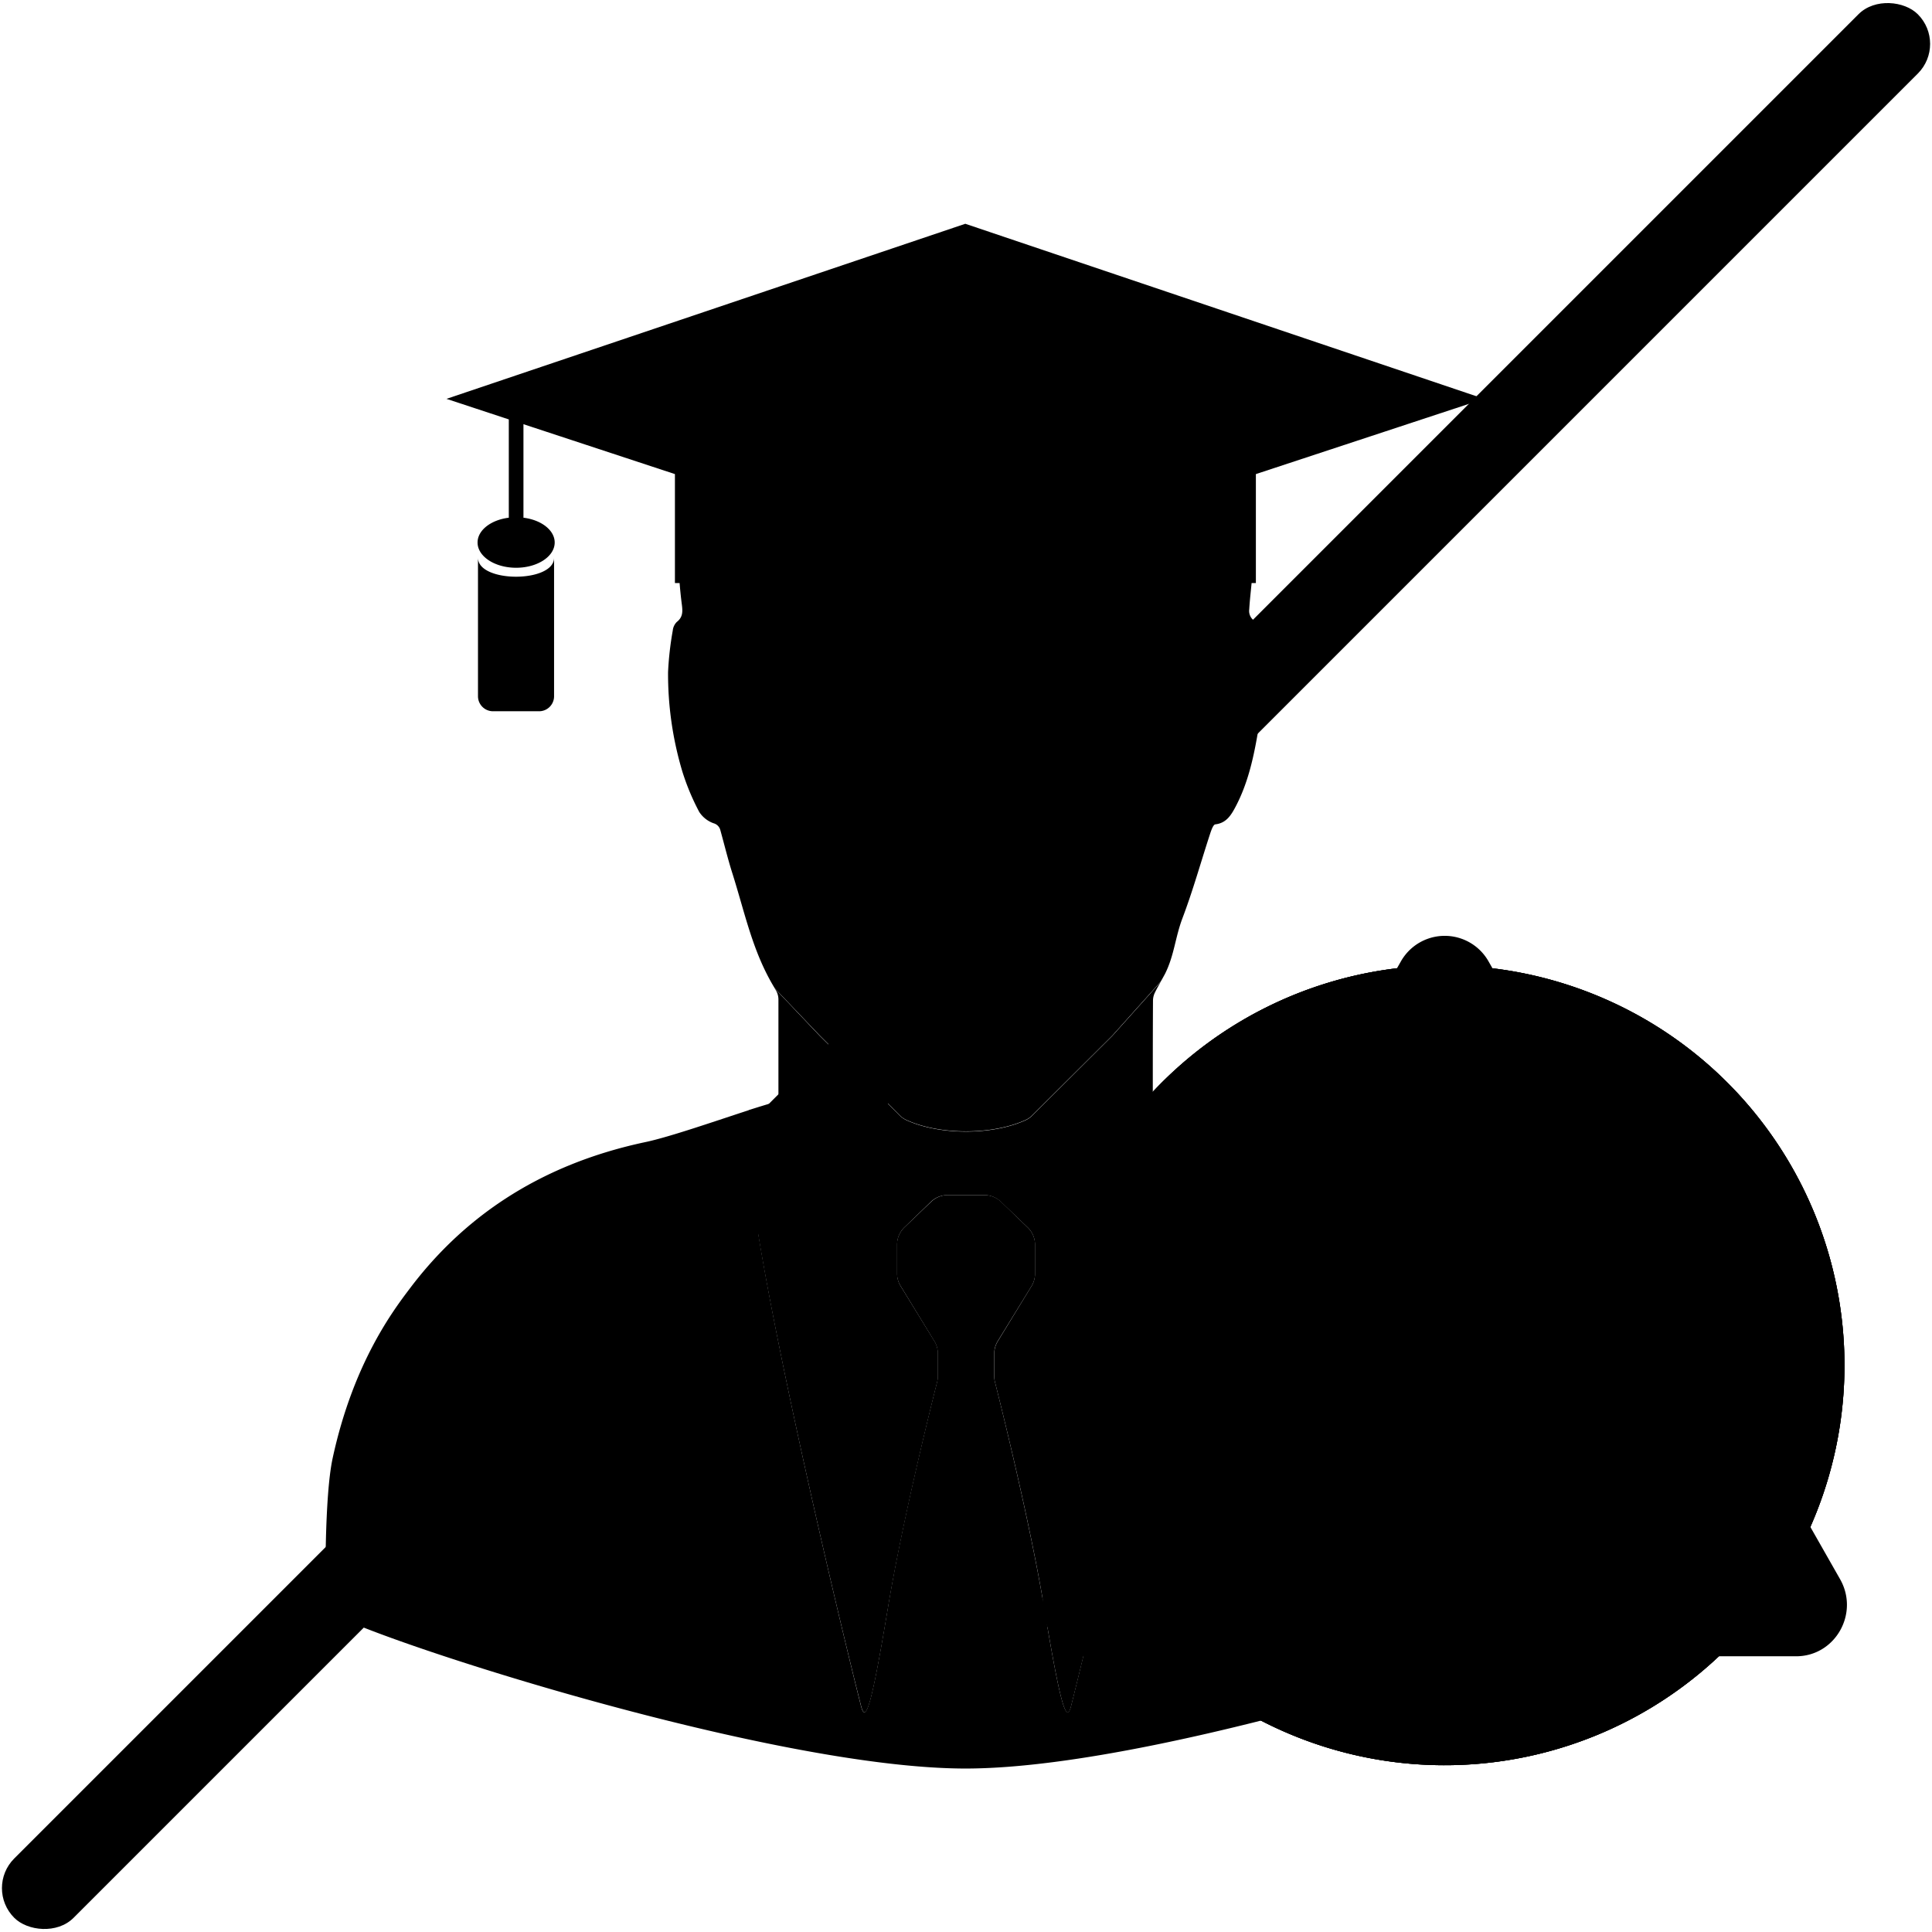 <svg xmlns="http://www.w3.org/2000/svg" viewBox="0 0 501 501">
  <defs>
    <style>
    .role-instructor-1 {
      opacity: 0;
    }

    .role-instructor-1, .role-instructor-4 {
      stroke-miterlimit: 10;
    }

    .role-instructor-4 {
      stroke-linecap: round;
      stroke-width: 16.05px;
    }
    </style>
  </defs>

  <g class="tesla_role tesla_role_instructor">
    <g>
      <rect class="role-instructor-1 tesla-tertiary-color" x="0.5" y="0.5" width="500" height="500"/>
    </g>
    <path class="role-instructor-2 tesla-primary-color"
          d="M232.82,288.71a5.72,5.72,0,0,0,1.64,1.17c8.59,4,22.49,4,31.08,0a5.72,5.72,0,0,0,1.64-1.17l20.76-20.66,12.55-14c.38-.67.76-1.35,1.11-2,2.41-4.8,2.64-9.46,4.54-14.47,2.71-7.15,4.77-14.56,7.15-21.84.3-.91.81-2.4,1.35-2.47,2.9-.33,4.14-2.44,5.32-4.68,2.93-5.59,4.4-11.68,5.5-17.87,1.46-8.17,2.45-16.42,1.09-24.71-.34-2.07-1.41-5.25-2.33-6a3.1,3.1,0,0,1-.77-2.51c.13-2.27.4-4.53.61-6.8h1.11V122.44l59.19-19.51L249.82,57.53l-134.54,45.4,16.16,5.33v25.49c-4.61.57-8.1,3.23-8.1,6.43,0,3.62,4.47,6.55,10,6.55s10-2.93,10-6.55c0-3.2-3.49-5.86-8.1-6.43V109.5l39.28,12.94v28.25h1.21c.15,1.82.33,3.65.57,5.47s.34,3.35-1.29,4.62a3.63,3.63,0,0,0-1.05,2.22,83.43,83.43,0,0,0-1.22,10.75,88.16,88.16,0,0,0,3.71,25.84,61.13,61.13,0,0,0,4.38,10.47,7.4,7.4,0,0,0,3.69,2.92,2.48,2.48,0,0,1,1.79,1.84c1,3.61,1.89,7.25,3,10.81,3.41,10.69,5.31,20.68,11.11,30.17l11.67,12.25Z"
          transform="translate(0.5 0.5)"/>
    <path class="role-instructor-2 tesla-primary-color"
          d="M414.12,377.57c-3.46-18.86-13.93-37-20.1-43.89-28.25-31.67-50.93-35.42-67.36-39.53-7.61-1.9-13.57-4.23-20.42-6.46v10.85c0,22.16-22.28,116.66-29,143.36-1.21,4.77-2.76-.24-6.95-25.35-3.82-22.93-11.48-53.55-12.78-58.68a6,6,0,0,1-.19-1.52V350.5a6.23,6.23,0,0,1,.91-3.23L267,333a6.16,6.16,0,0,0,.91-3.23v-7.46A6.2,6.2,0,0,0,266,317.8l-6.89-6.65a6.17,6.17,0,0,0-4.3-1.74h-9.56a6.17,6.17,0,0,0-4.3,1.74L234,317.8a6.2,6.2,0,0,0-1.89,4.46v7.46a6.16,6.16,0,0,0,.91,3.23l8.76,14.32a6.23,6.23,0,0,1,.91,3.23v5.85a6,6,0,0,1-.19,1.52c-1.3,5.13-9,35.75-12.78,58.68-4.19,25.11-5.74,30.12-6.95,25.35-6.76-26.7-29-121.2-29-143.36V287.36c-8.61,2.79-20.52,6.95-26.89,8.3-28.81,6.1-48,20.63-61,37.83-4.21,5.57-14.73,19.26-20.11,44.1-2.17,10-1.88,33.32-1.88,39,0,3.92,112.54,41.52,166,41.52,54.41,0,166-38.67,166.13-41.52C416.29,406.18,416.55,390.83,414.12,377.57Z"
          transform="translate(0.5 0.5)"/>
    <path class="role-instructor-2 tesla-primary-color"
          d="M139.29,183.94a3.89,3.89,0,0,0,3.89-3.89V144.13c0,6.56-19.73,6.56-19.73,0v35.92a3.9,3.9,0,0,0,3.9,3.89Z"
          transform="translate(0.5 0.5)"/>
    <path class="role-instructor-3 tesla-tertiary-color"
          d="M222.8,441.9c1.21,4.77,2.76-.24,6.95-25.35,3.82-22.93,11.48-53.55,12.78-58.68a6,6,0,0,0,.19-1.52V350.5a6.23,6.23,0,0,0-.91-3.23L233.05,333a6.16,6.16,0,0,1-.91-3.23v-7.46A6.2,6.2,0,0,1,234,317.8l6.89-6.65a6.17,6.17,0,0,1,4.3-1.74h9.56a6.17,6.17,0,0,1,4.3,1.74L266,317.8a6.2,6.2,0,0,1,1.89,4.46v7.46A6.16,6.16,0,0,1,267,333l-8.76,14.32a6.23,6.23,0,0,0-.91,3.23v5.85a6,6,0,0,0,.19,1.52c1.3,5.13,9,35.75,12.78,58.68,4.19,25.11,5.74,30.12,6.95,25.35,6.76-26.7,29-121.2,29-143.36V287.69c-1.91-.62-3.89-1.24-6-1.83a2.11,2.11,0,0,1-1.81-2.43c0-8.16,0-16.32.05-24.48a4.76,4.76,0,0,1,.47-2c.48-1,1-1.9,1.54-2.84l-12.55,14-20.76,20.66a5.72,5.72,0,0,1-1.64,1.17c-8.59,4-22.49,4-31.08,0a5.72,5.72,0,0,1-1.64-1.17l-20.76-20.66L200.39,255.8c.12.19.22.38.34.56a4.62,4.62,0,0,1,.63,2.37c0,8.16,0,16.32,0,24.48a2,2,0,0,1-1.69,2.32c-1.65.46-3.69,1.1-6,1.83v11.18C193.76,320.7,216,415.2,222.8,441.9Z"
          transform="translate(0.5 0.5)"/>
  </g>
  <g class="tesla_group_status">
    <g class="tesla-status tesla_status_warning">
      <path class="role-instructor-4 tesla-status-warning tesla-tertiary-stroke"
            d="M374.11,429H283c-10.12,0-16.45-11.12-11.39-20l45.57-80.08,45.57-80.07a13.06,13.06,0,0,1,22.78,0l45.56,80.07,45.57,80.08c5.06,8.89-1.26,20-11.39,20Z"
            transform="translate(0.5 0.5)"/>
      <path class="role-instructor-3 tesla-tertiary-color"
            d="M374,289.85c6.37,0,14.51,1.24,13.39,9.82-1.21,9.91-6.41,45.21-9.26,69.67a3.44,3.44,0,0,1-3.41,3h-1.34a3.42,3.42,0,0,1-3.41-3.05c-2.57-23.3-8-59.11-9.17-70C359.59,291.57,367.24,289.85,374,289.85Zm.18,121.47c-7.21,0-12.57-5.29-12.57-13,0-7.44,5.36-13.1,12.57-13.1,7.39,0,12.75,5.66,12.75,13.1C387,406,381.6,411.32,374.21,411.32Z"
            transform="translate(0.5 0.5)"/>
    </g>
    <g class="tesla-status tesla_status_error">
      <g>
        <circle class="role-instructor-5 tesla-status-error" cx="374.11" cy="353.55" r="95.67" transform="translate(-139.93 368.59) rotate(-45)"/>
        <path class="role-instructor-3 tesla-tertiary-color"
              d="M374.11,265.91a87.65,87.65,0,1,1-87.65,87.64,87.74,87.74,0,0,1,87.65-87.64m0-16.06A103.7,103.7,0,1,0,477.8,353.55a103.7,103.7,0,0,0-103.69-103.7Z"
              transform="translate(0.5 0.5)"/>
      </g>
      <polygon class="role-instructor-3 tesla-tertiary-color"
               points="430.32 316.89 411.76 298.34 374.56 335.54 337.45 298.43 318.89 316.99 356 354.1 318.98 391.12 337.54 409.68 374.56 372.65 411.67 409.77 430.23 391.21 393.12 354.1 430.32 316.89"/>
    </g>
    <g class="tesla-status tesla_status_success">
      <g>
        <circle class="role-instructor-6 tesla-status-success" cx="374.11" cy="353.55" r="95.67" transform="translate(-139.93 368.59) rotate(-45)"/>
        <path class="role-instructor-3 tesla-tertiary-color"
              d="M374.11,265.91a87.65,87.65,0,1,1-87.65,87.64,87.74,87.74,0,0,1,87.65-87.64m0-16.06A103.7,103.7,0,1,0,477.8,353.55a103.7,103.7,0,0,0-103.69-103.7Z"
              transform="translate(0.5 0.5)"/>
      </g>
      <path class="role-instructor-3 tesla-tertiary-color"
            d="M359.77,368.16c1.51-2.15,2.92-4.15,4.34-6.15,8-11.32,16.42-22.35,25.48-32.86,7-8.06,14.12-15.94,21.21-23.88,1.54-1.73,2.66-1.74,4.32-.18l10.68,10c2.62,2.45,2.63,3,.26,5.67-5.26,5.91-10.65,11.7-15.7,17.78-6.48,7.78-12.94,15.59-18.93,23.75C382.81,374,374.63,386.1,366.27,398c-.65.93-1.2,1.93-1.84,2.87-1.38,2-2.8,2.17-4.47.31-3.68-4.07-7.29-8.21-11-12.29a325,325,0,0,0-26.67-26.73c-.36-.31-.71-.63-1-1-1.18-1.21-1.28-2.18-.17-3.5,2.95-3.51,5.95-7,8.94-10.48.55-.65,1.1-1.3,1.67-1.93,1.38-1.53,2.51-1.65,4-.28,4.18,3.79,8.37,7.55,12.42,11.46,3.61,3.49,7,7.15,10.57,10.73C359,367.49,359.28,367.72,359.77,368.16Z"
            transform="translate(0.5 0.5)"/>
    </g>
    <g class="tesla-status tesla_status_info">
      <g>
        <circle class="role-instructor-2 tesla-primary-color" cx="374.11" cy="353.55" r="95.67" transform="translate(-139.93 368.59) rotate(-45)"/>
        <path class="role-instructor-3 tesla-tertiary-color"
              d="M374.11,265.91a87.65,87.65,0,1,1-87.65,87.64,87.74,87.74,0,0,1,87.65-87.64m0-16.06A103.7,103.7,0,1,0,477.8,353.55a103.7,103.7,0,0,0-103.69-103.7Z"
              transform="translate(0.5 0.5)"/>
      </g>
      <path class="role-instructor-3 tesla-tertiary-color"
            d="M348.41,426v-7.11c12.74-1.48,14.16-2.45,14.16-18V356.55c0-14.55-1-15.44-12.46-17.09V332.8a205.91,205.91,0,0,0,37.31-8.33v76.41c0,15.16,1.13,16.56,14.6,18V426Zm25.07-118a14.82,14.82,0,0,1-14.57-14.42A14.6,14.6,0,0,1,373.7,279a14.24,14.24,0,0,1,14.41,14.58A14.54,14.54,0,0,1,373.48,308Z"
            transform="translate(0.5 0.5)"/>
    </g>
    <g class="tesla-status tesla_status_disabled">
      <g>
        <rect class="tesla_status_disabled" x="-99.04" y="239.12" width="698.09" height="21.76" rx="10.87" transform="translate(-103.05 250.51) rotate(-45)"/>
      </g>
    </g>
  </g>
</svg>
